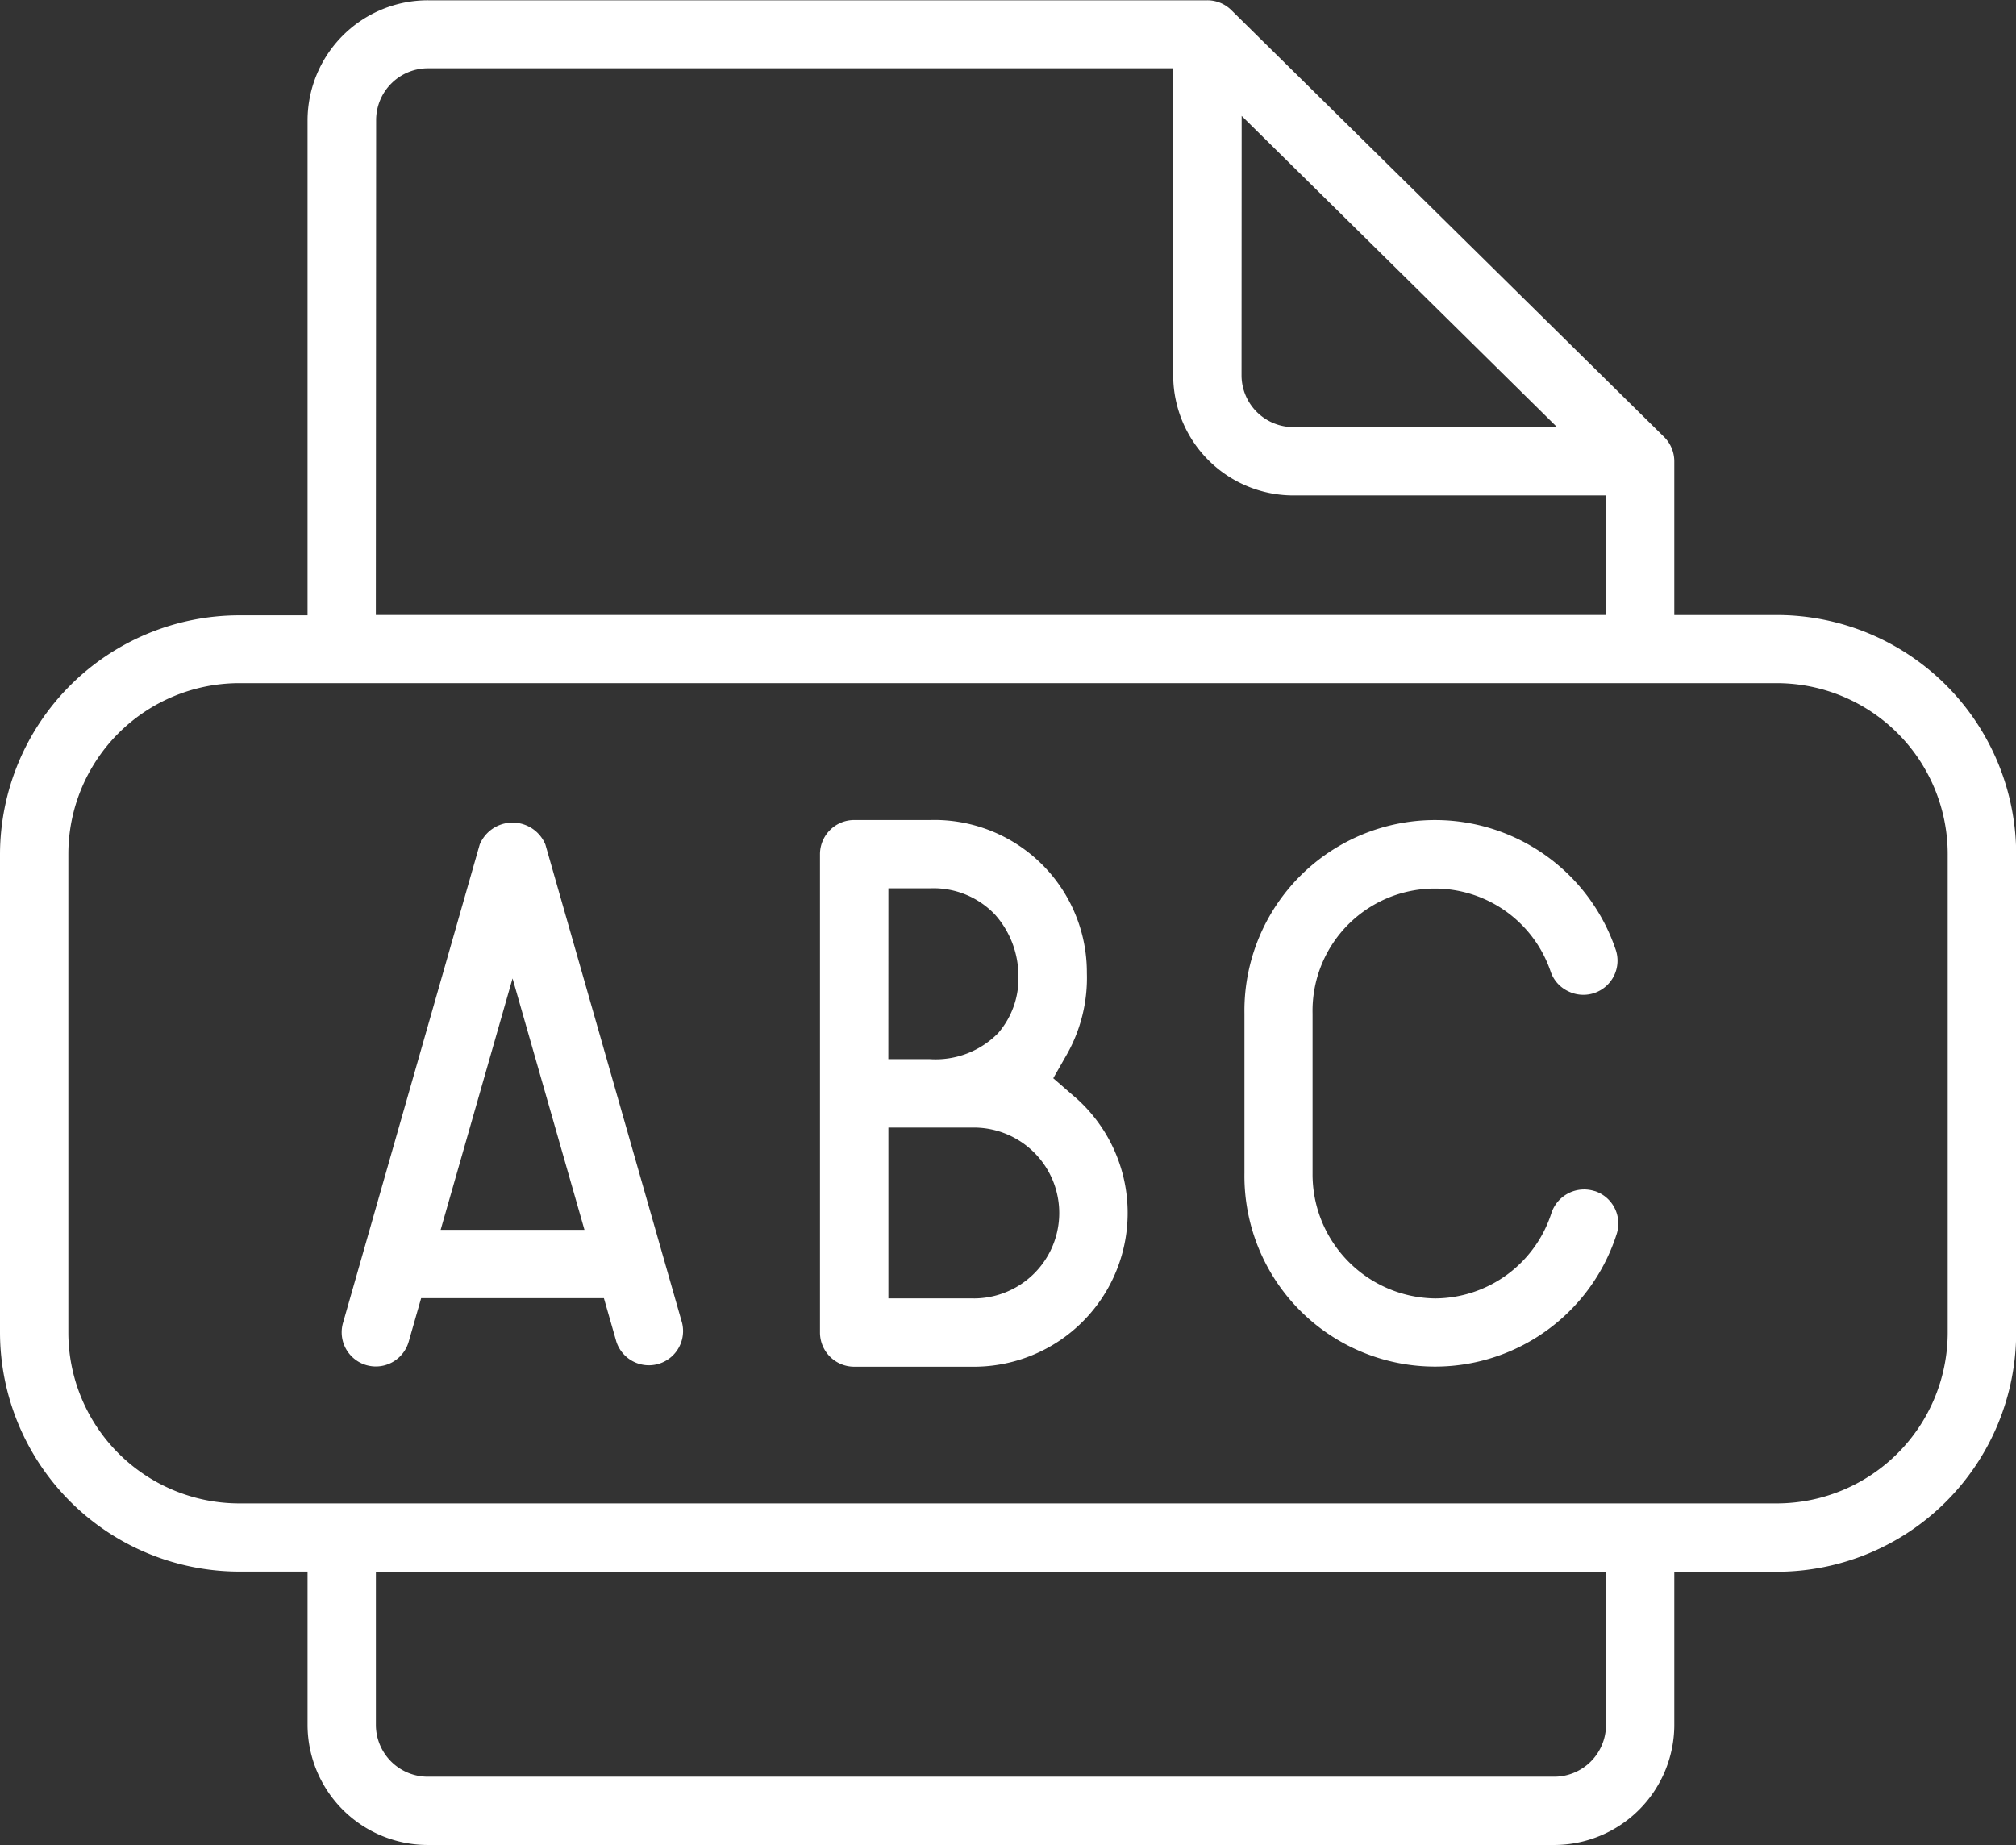 <svg id="Groupe_51923" data-name="Groupe 51923" xmlns="http://www.w3.org/2000/svg" width="34.007" height="31.125" viewBox="0 0 34.007 31.125">
  <rect x="0" y="0" width="34.007" height="31.125" fill="#333333" stroke="none"/>
  <path id="Tracé_80361" data-name="Tracé 80361" d="M46.016,33.86l-.357-.31.234-.41a2.625,2.625,0,0,0,.333-1.366,2.572,2.572,0,0,0-2.646-2.58H42.3a.577.577,0,0,0-.576.576v8.07a.577.577,0,0,0,.576.576h2.017a2.594,2.594,0,0,0,1.7-4.556Zm-3.138-3.514h.7a1.432,1.432,0,0,1,1.1.445,1.558,1.558,0,0,1,.393,1.01,1.415,1.415,0,0,1-.341.987,1.479,1.479,0,0,1-1.153.44h-.7Zm1.441,6.917H42.878V34.382h1.441a1.441,1.441,0,0,1,0,2.882Z" transform="translate(-27.892 -15.361)" fill="#fff"/>
  <path id="Tracé_80362" data-name="Tracé 80362" d="M38.161,29.6a.6.6,0,0,0-1.108,0l-2.306,8.07a.576.576,0,0,0,1.108.317l.21-.734h3.083l.21.734a.577.577,0,0,0,1.109-.316Zm-1.767,6.5,1.213-4.241L38.82,36.1Z" transform="translate(-28.961 -15.354)" fill="#fff"/>
  <path id="Tracé_80363" data-name="Tracé 80363" d="M59.7,27.569H57.968V24.975a.578.578,0,0,0-.172-.41l-7.3-7.2a.577.577,0,0,0-.406-.166H36.95a2.03,2.03,0,0,0-2.037,2.017v8.358H33.76A4.04,4.04,0,0,0,29.725,31.6v8.07a4.04,4.04,0,0,0,4.035,4.035h1.153V46.3a2.03,2.03,0,0,0,2.037,2.017H55.933A2.029,2.029,0,0,0,57.968,46.3V43.708H59.7a4.039,4.039,0,0,0,4.035-4.035V31.6A4.039,4.039,0,0,0,59.7,27.569Zm-9.03-8.42,5.32,5.25H51.551a.876.876,0,0,1-.883-.865Zm-14.6.062a.875.875,0,0,1,.884-.865H49.515v5.188a2.029,2.029,0,0,0,2.036,2.017h5.265v2.017H36.065ZM56.816,46.3a.875.875,0,0,1-.883.865H36.95a.876.876,0,0,1-.884-.865V43.708h20.75Zm5.764-6.629A2.885,2.885,0,0,1,59.7,42.555H33.76a2.885,2.885,0,0,1-2.882-2.882V31.6a2.885,2.885,0,0,1,2.882-2.882H59.7A2.885,2.885,0,0,1,62.58,31.6Z" transform="translate(-29.725 -17.194)" fill="#fff"/>
  <path id="Tracé_80364" data-name="Tracé 80364" d="M53.841,35.453a.581.581,0,0,0-.727.369,2.072,2.072,0,0,1-1.962,1.442,2.094,2.094,0,0,1-2.068-2.114V32.46a2.063,2.063,0,0,1,4.017-.707.569.569,0,0,0,.294.329.576.576,0,0,0,.8-.708,3.216,3.216,0,0,0-6.26,1.086v2.689a3.216,3.216,0,0,0,6.278,1.031.576.576,0,0,0-.368-.727Z" transform="translate(-26.943 -15.361)" fill="#fff"/>
</svg>
